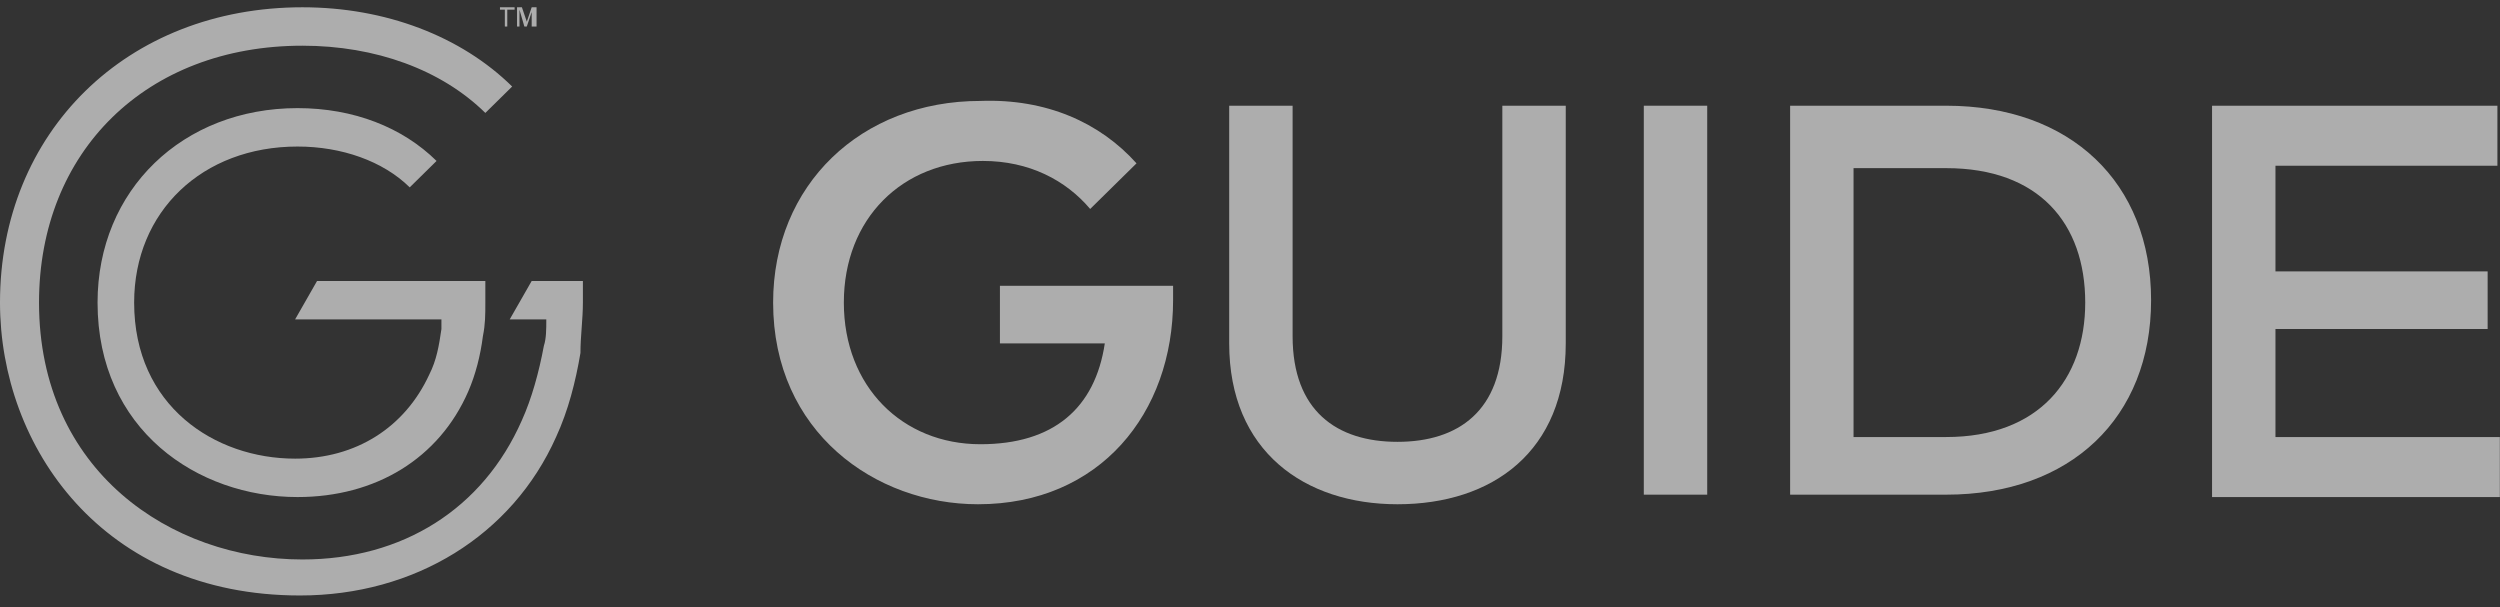 <svg width="140" height="34" viewBox="0 0 140 34" fill="none" xmlns="http://www.w3.org/2000/svg">
<rect x="0" y="0" width="140" height="34" fill="#333333" stroke="none"/>
<g clip-path="url(#clip0_1_528)">
<path d="M63.645 9.147L61.05 11.702C59.684 10.088 57.635 9.013 55.04 9.013C50.533 9.013 47.255 12.239 47.255 16.945C47.255 21.651 50.533 24.877 54.904 24.877C59.001 24.877 61.323 22.86 61.869 19.23H55.996V16.004H65.693C65.693 16.273 65.693 16.542 65.693 16.811C65.693 23.129 61.596 28.238 54.767 28.238C49.031 28.238 43.295 24.205 43.295 16.945C43.295 10.357 48.212 5.652 54.904 5.652C58.591 5.517 61.596 6.862 63.645 9.147Z" fill="white" fill-opacity="0.6"/>
<path d="M87.682 19.23C87.682 25.28 83.585 28.238 78.258 28.238C73.069 28.238 68.835 25.28 68.835 19.23V5.92H72.386V18.827C72.386 22.995 74.844 24.743 78.258 24.743C81.673 24.743 84.131 22.995 84.131 18.827V5.92H87.682V19.23Z" fill="white" fill-opacity="0.6"/>
<path d="M95.604 5.92H92.053V27.701H95.604V5.92Z" fill="white" fill-opacity="0.6"/>
<path d="M103.798 9.282V24.474H108.988C114.178 24.474 116.773 21.247 116.773 16.945C116.773 12.508 114.178 9.416 108.988 9.416H103.798V9.282ZM108.988 5.92C115.954 5.92 120.461 10.223 120.461 16.811C120.461 23.398 115.954 27.701 108.988 27.701H100.247V5.92H108.988Z" fill="white" fill-opacity="0.6"/>
<path d="M139.991 27.835H123.875V5.92H139.855V9.282H127.426V15.197H139.308V18.424H127.426V24.474H139.991V27.835Z" fill="white" fill-opacity="0.6"/>
<path d="M27.179 15.869V16.945C27.179 17.617 27.179 18.155 27.042 18.827C26.906 19.903 26.632 20.978 26.223 21.919C24.584 25.684 21.033 27.835 16.662 27.835C11.063 27.835 5.463 24.071 5.463 16.945C5.463 10.626 10.243 6.055 16.662 6.055C19.804 6.055 22.535 7.13 24.447 9.013L22.945 10.492C21.442 9.013 19.121 8.206 16.662 8.206C11.336 8.206 7.512 11.836 7.512 16.945C7.512 22.726 12.019 25.684 16.526 25.684C19.94 25.684 22.672 23.936 24.038 20.978C24.447 20.172 24.584 19.365 24.72 18.424C24.72 18.289 24.72 18.155 24.72 17.886H16.526L17.755 15.735H27.179V15.869Z" fill="white" fill-opacity="0.6"/>
<path d="M32.642 15.869V16.945C32.642 17.886 32.505 18.827 32.505 19.768C32.232 21.382 31.822 22.995 31.14 24.474C28.681 29.986 23.218 33.347 16.799 33.347C5.736 33.347 0 25.012 0 16.945C0 7.399 7.102 0.408 16.936 0.408C21.579 0.408 25.813 2.022 28.681 4.845L27.179 6.324C24.72 3.904 21.033 2.559 16.936 2.559C8.195 2.559 2.185 8.475 2.185 16.945C2.185 26.356 9.56 31.331 16.936 31.331C22.535 31.331 27.042 28.507 29.227 23.533C29.774 22.323 30.183 20.844 30.457 19.365C30.593 18.962 30.593 18.424 30.593 17.886H28.544L29.774 15.735H32.642V15.869Z" fill="white" fill-opacity="0.6"/>
<path d="M27.998 0.408V0.543H28.271V1.484H28.408V0.543H28.818V0.408H27.998ZM29.774 0.408L29.501 1.215L29.227 0.408H28.954V1.484H29.091V0.543L29.364 1.484H29.501L29.774 0.677V1.484H30.047V0.408H29.774Z" fill="white" fill-opacity="0.6"/>
</g>
<defs>
<clipPath id="clip0_1_528">
<rect width="139.991" height="32.939" fill="white" transform="translate(0 0.408)"/>
</clipPath>
</defs>
</svg>
